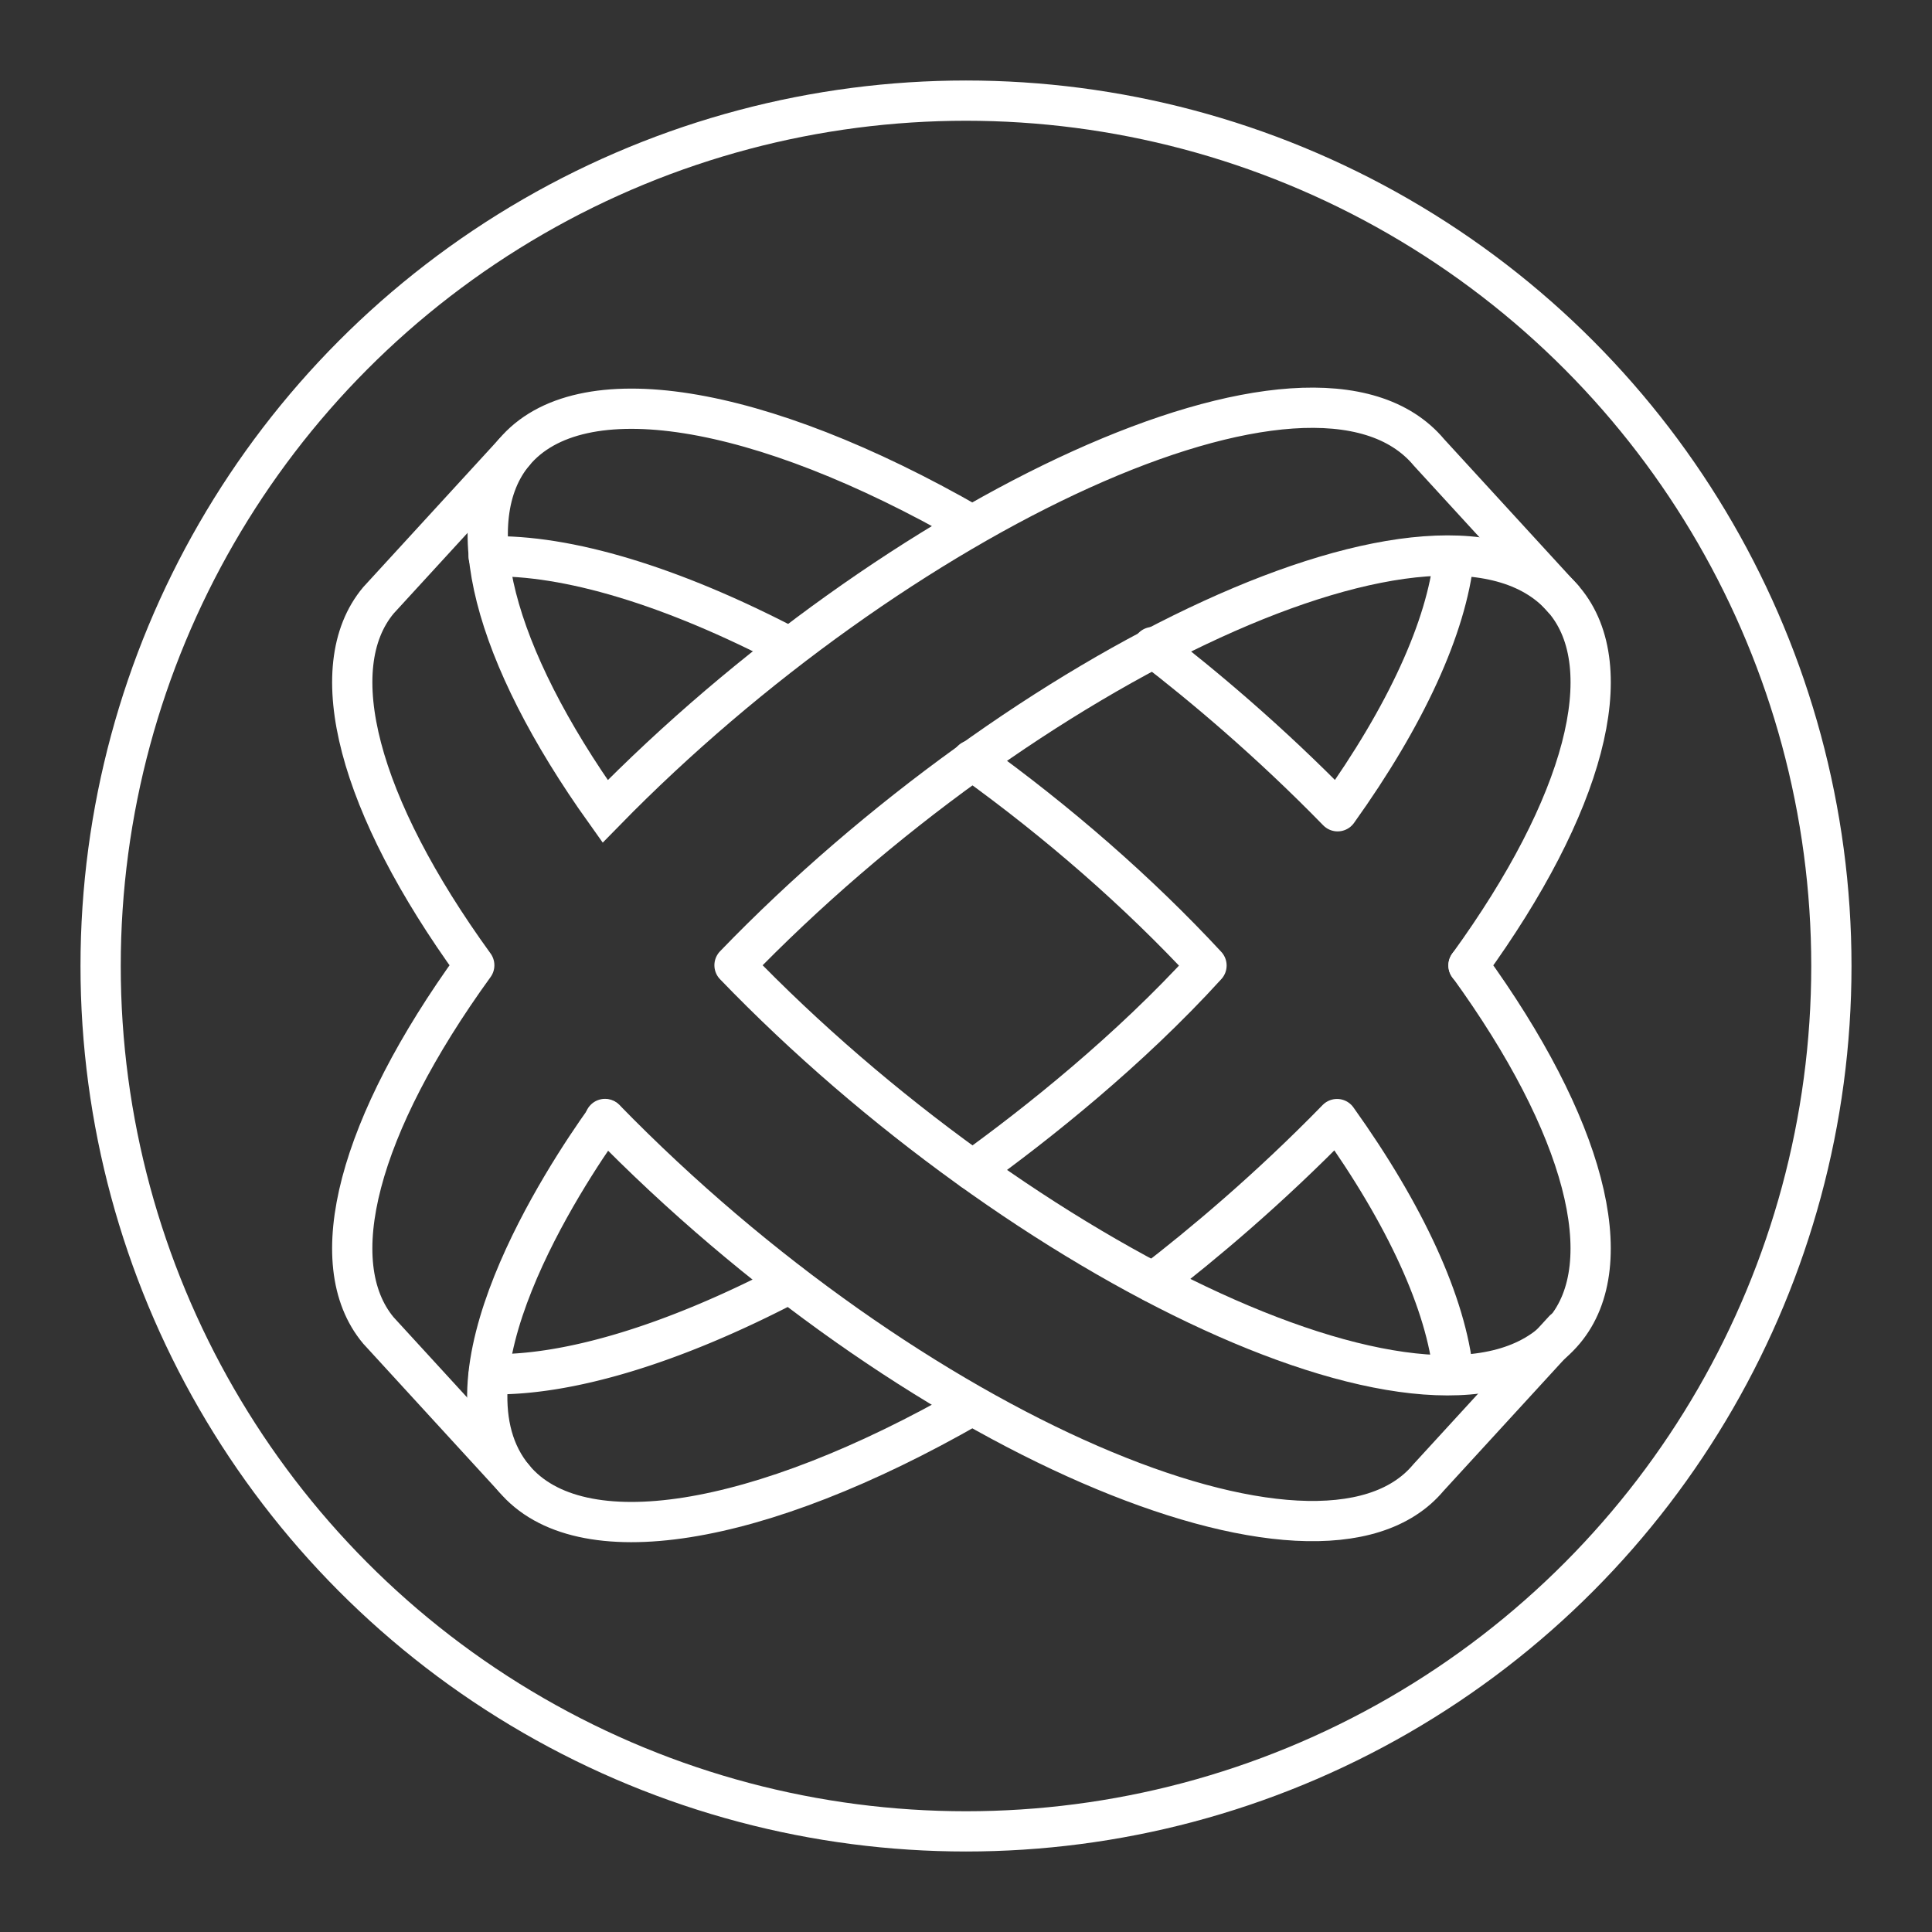 <?xml version="1.0" encoding="UTF-8"?>
<svg id="a" version="1.1" viewBox="0 0 48 48" xml:space="preserve" xmlns="http://www.w3.org/2000/svg"><rect x="0" y="0" width="48" height="48" fill="#333333" stroke="none"/><defs><style>.b{fill:none;stroke:#fff;stroke-linecap:round;stroke-linejoin:round;}</style><style>.a{fill:none;stroke:#fff;stroke-linecap:round;stroke-linejoin:round;}</style></defs><path transform="rotate(-39.883)" d="m-5.393 37.046a17.008 6.505-180 0 1-7.177-3.058" fill="none" stroke="#fff" stroke-linecap="round" stroke-linejoin="round"/><path transform="rotate(-39.883)" d="m-0.101 37.804c1.958 0.141 4.887 0.214 7.721-0.176-0.128-2.477-0.541-5.086-1.198-7.65" fill="none" stroke="#fff" stroke-linecap="round" stroke-linejoin="round"/><path transform="rotate(-39.883)" d="m18.844 33.785c-1.256 1.215-3.439 2.258-6.267 2.991-0.188-2.456-0.575-4.581-0.905-6.073" fill="none" stroke="#fff" stroke-linecap="round" stroke-linejoin="round"/><path transform="rotate(-39.883)" d="m-3.883 42.274c-6.018-1.064-9.87-3.369-9.87-5.905l-0.228-4.975c0-2.187 2.872-4.227 7.645-5.436 0.339-4.911 1.837-8.096 3.987-8.484l-1.1e-6 -6e-6 4.937-0.659" fill="none" stroke="#fff" stroke-linecap="round" stroke-linejoin="round"/><path transform="rotate(-39.883)" d="m12.622 41.799a17.008 6.505-180 0 1-0.007 0.002" fill="none" stroke="#fff" stroke-linecap="round" stroke-linejoin="round"/><path transform="rotate(-39.883)" d="m20.263 36.369v0c-1e-6 -4.568-11.52-7.354-21.637-6.265 0.717 10.149 5.508 20.997 10.004 20.185 2.152-0.389 3.65-3.578 3.989-8.489 4.773-1.205 7.644-3.245 7.644-5.431z" fill="none" stroke="#fff" stroke-linecap="round" stroke-linejoin="round"/><path transform="rotate(-39.883)" d="m-6.297 30.986a17.008 6.505-180 0 1 0.001-3.8e-4" fill="none" stroke="#fff" stroke-linecap="round" stroke-linejoin="round"/><path transform="rotate(-39.883)" d="m-12.614 34.029a17.008 6.505-180 0 1 0.034-0.033" fill="none" stroke="#fff" stroke-linecap="round" stroke-linejoin="round"/><path transform="rotate(-39.883)" d="m-13.753 36.369c1e-6 -3.211 5.76-4.942 7.456-5.383" fill="none" stroke="#fff" stroke-linecap="round" stroke-linejoin="round"/><path transform="matrix(-.767 -.641 -.641 .767 0 0)" d="m-25.362-0.236c3.198 0.697 5.711 1.767 7.175 3.059" fill="none" stroke="#fff" stroke-linecap="round" stroke-linejoin="round"/><path transform="matrix(-.767 -.641 -.641 .767 0 0)" d="m-49.619 3.039c1.253-1.222 3.444-2.27 6.283-3.007 0.188 2.454 0.57 4.551 0.899 6.041" fill="none" stroke="#fff" stroke-linecap="round" stroke-linejoin="round"/><path transform="matrix(-.767 -.641 -.641 .767 0 0)" d="m-29.373 11.698c-10.779 1.108-21.421-2.052-21.421-6.283l-0.228-4.975" fill="none" stroke="#fff" stroke-linecap="round" stroke-linejoin="round"/><path d="m38.87 14.914-3.365-3.671c-2.891-3.46-13.321 1.603-20.47 8.915-2.799-3.924-3.649-7.261-2.267-8.915 1.626-1.946 6.062-1.244 11.363 1.8" fill="none" stroke="#fff" stroke-width="1px"/><circle class="a" cx="24" cy="24" r="21.5"/></svg>
